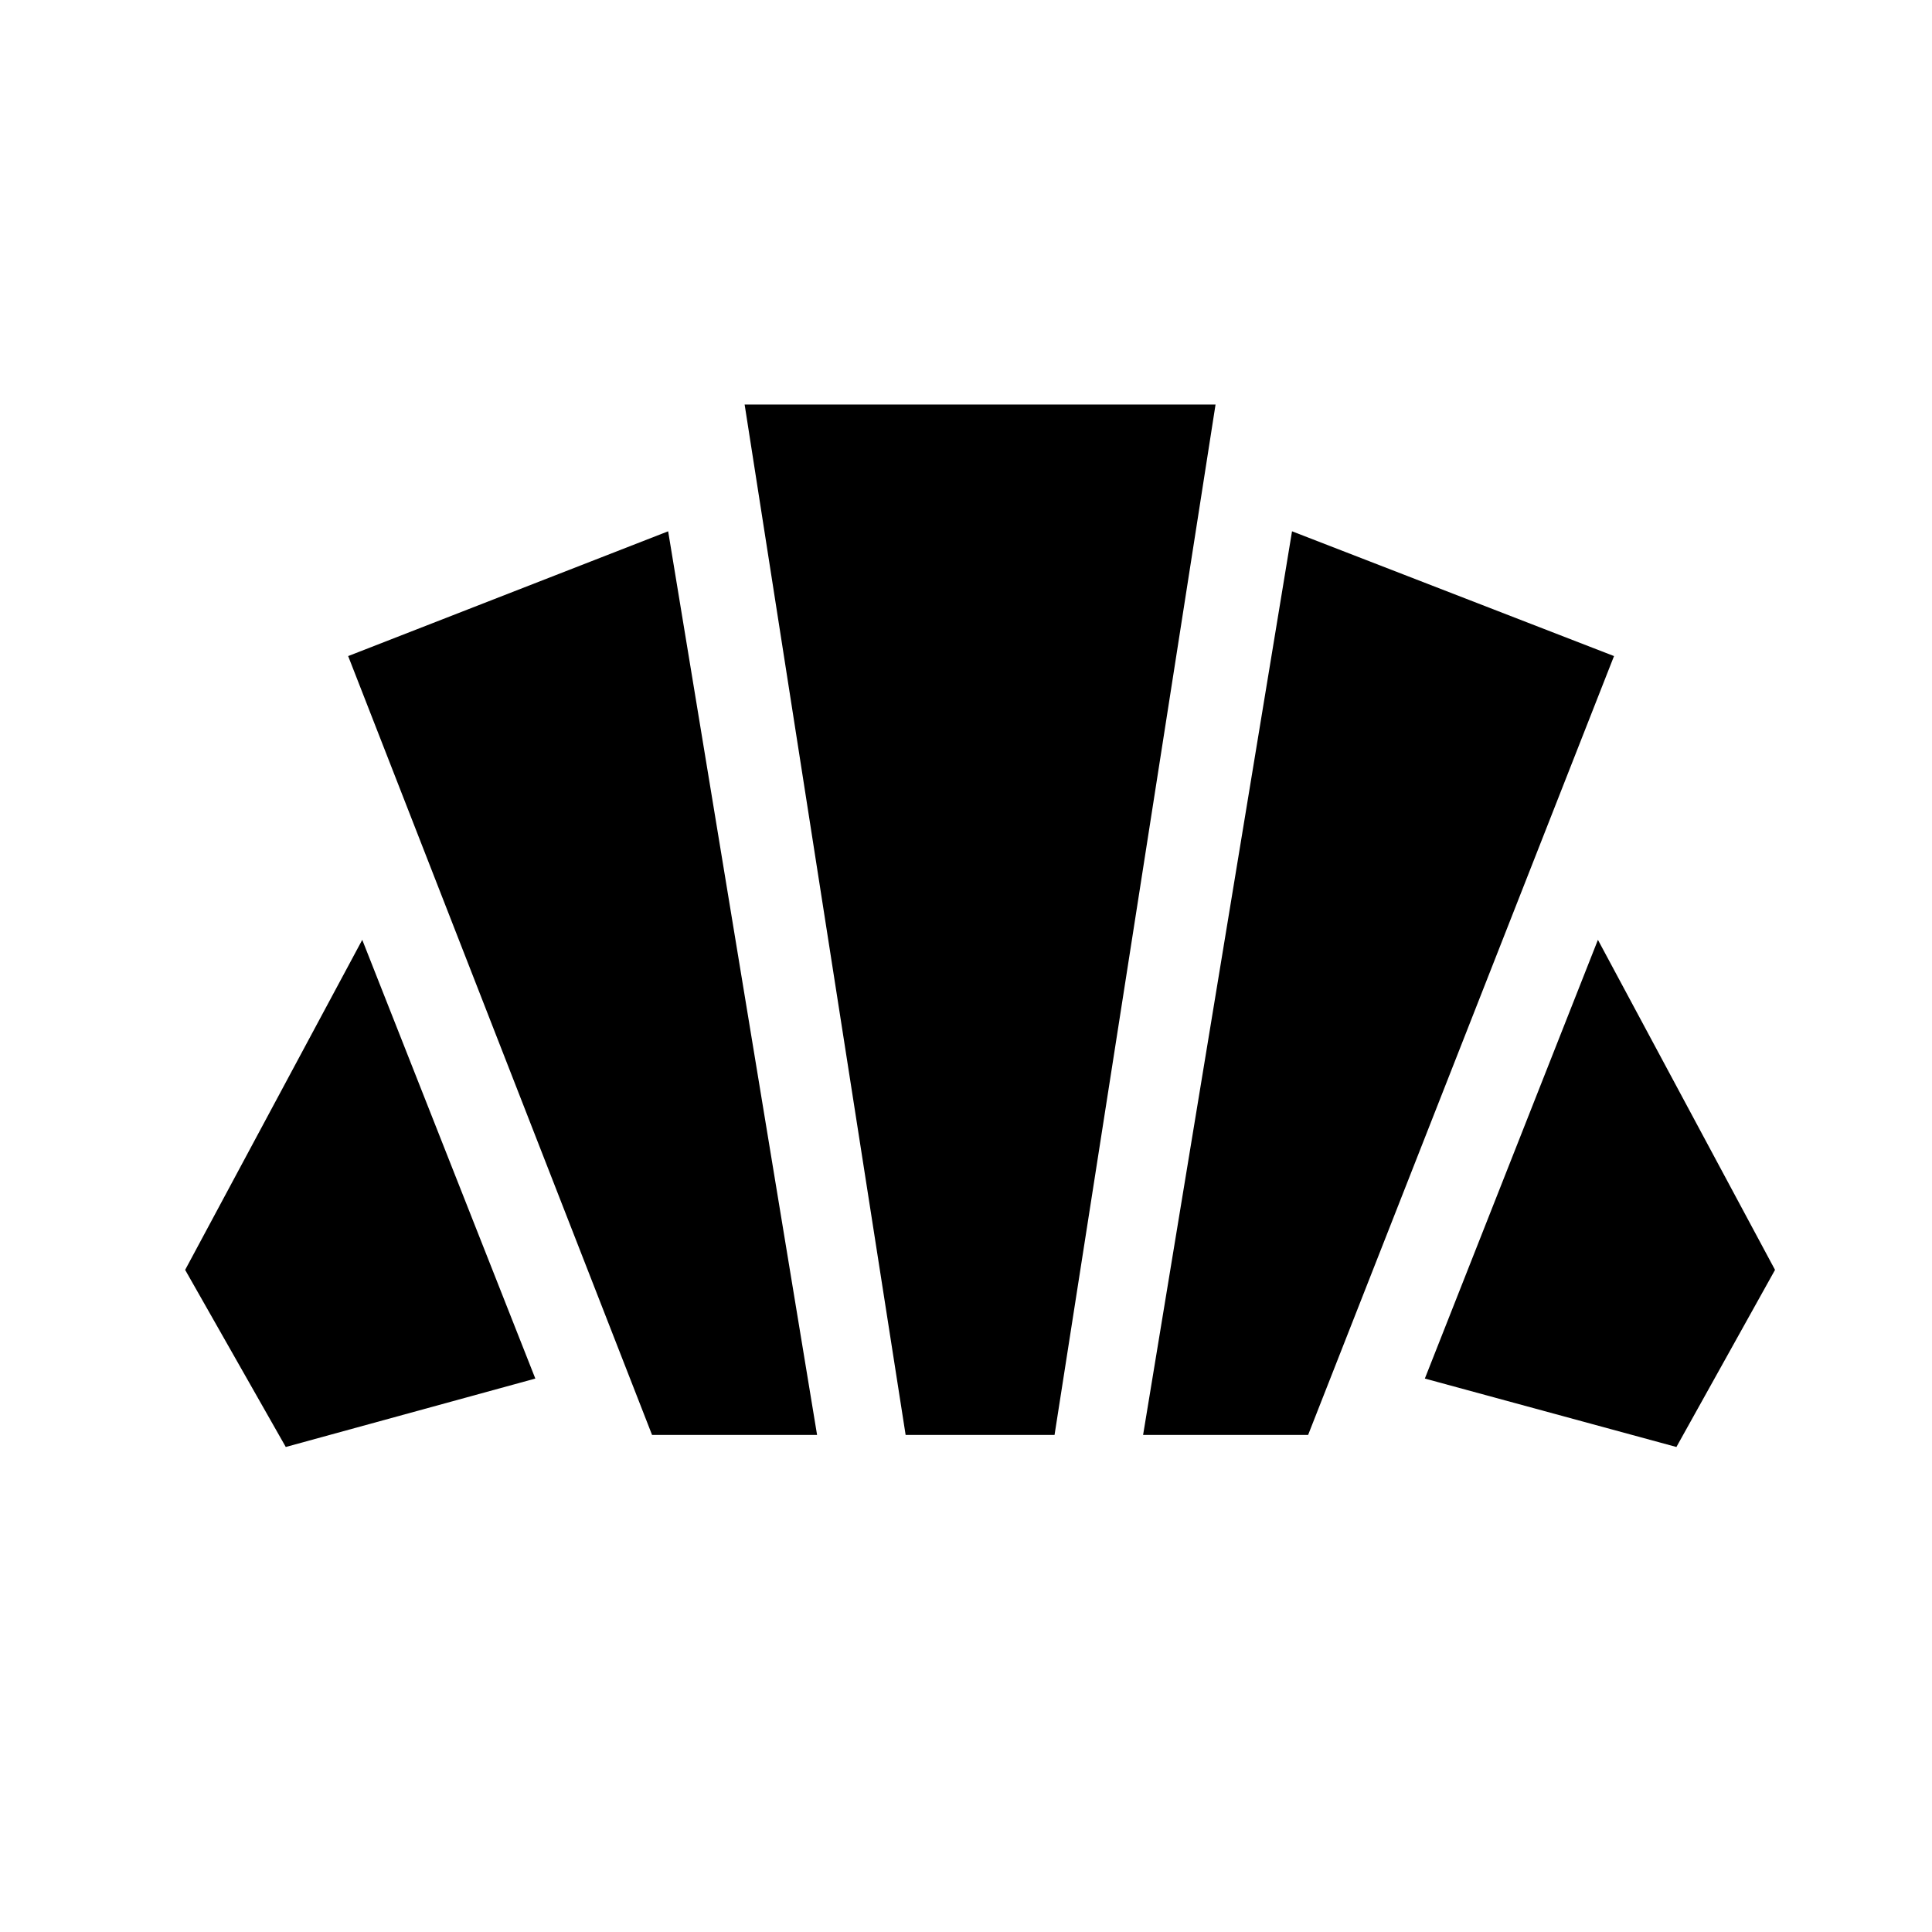 <svg xmlns="http://www.w3.org/2000/svg" height="48" width="48"><path d="m41.65 35.95-6.25-1.7 4.3-10.9 4.4 8.2Zm-13.25-.3 3.7-22.45 8 3.1-7.6 19.35Zm-12.2 0L8.65 16.3l7.95-3.1 3.7 22.45Zm-9.1.3-2.5-4.4 4.4-8.2 4.3 10.9Zm15.4-.3-4-25.6h11.7l-4 25.6Z"/></svg>